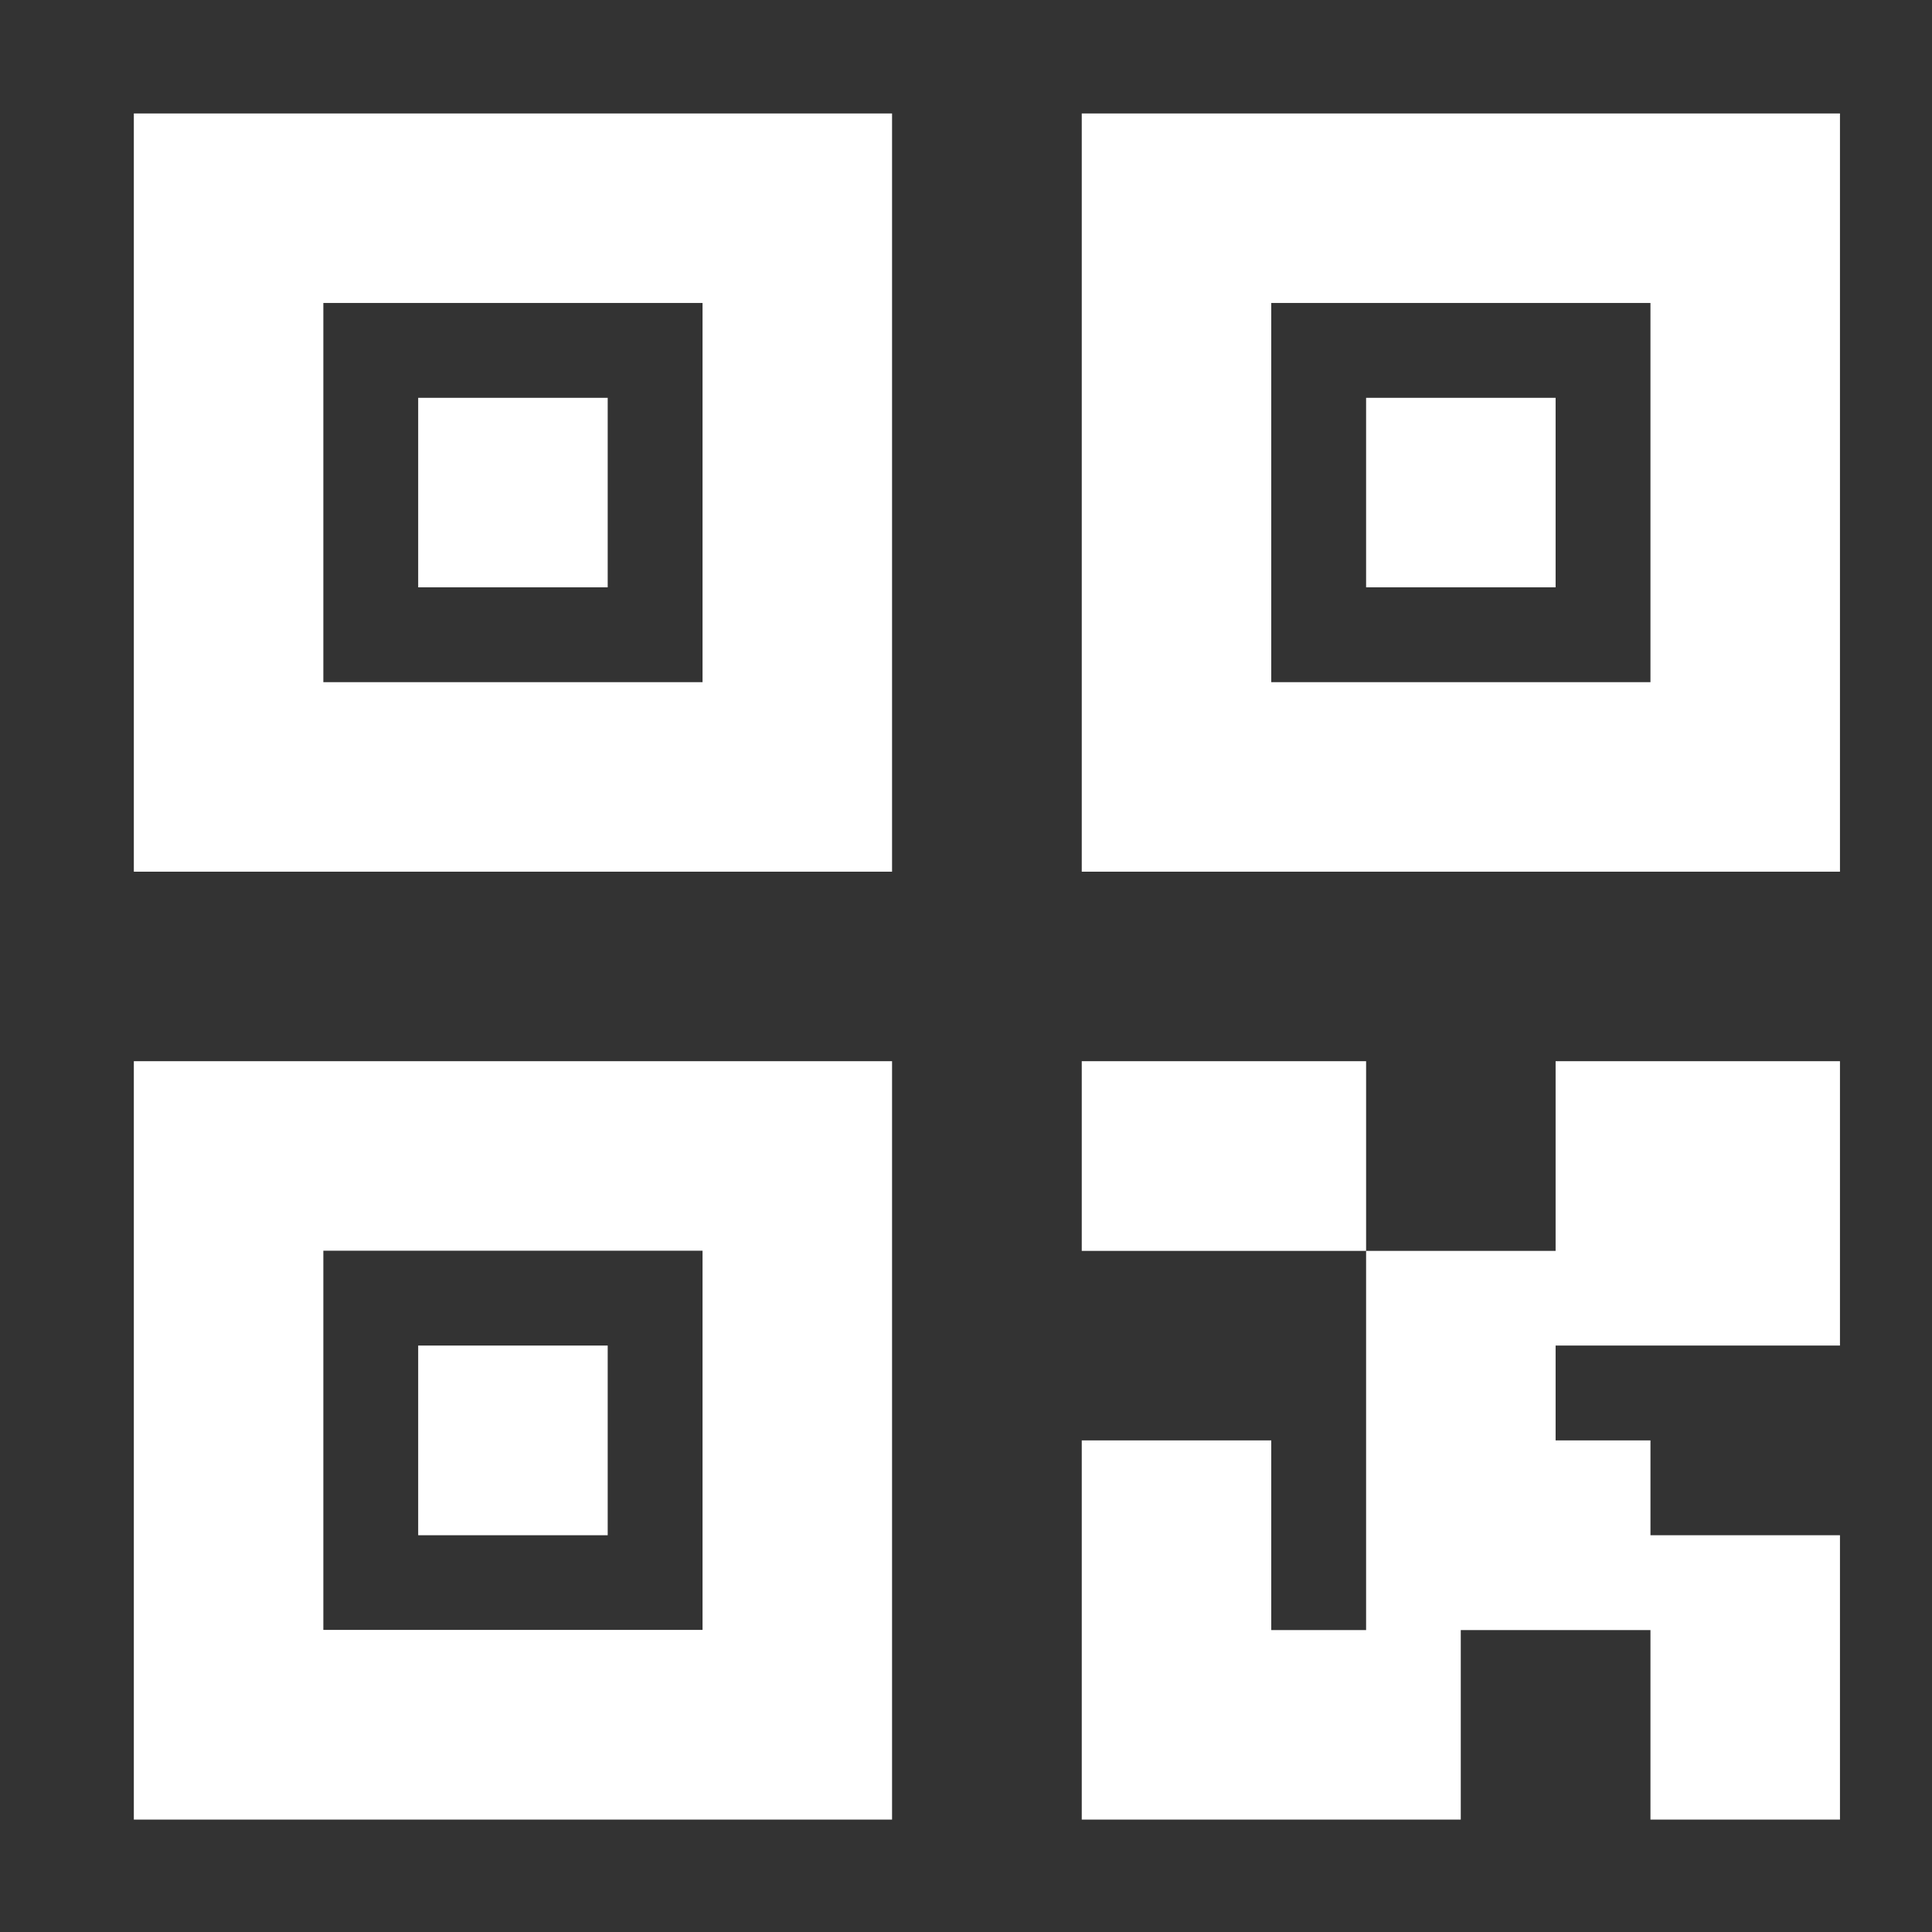 <svg width="11" height="11" viewBox="0 0 11 11" fill="none" xmlns="http://www.w3.org/2000/svg">
<rect x="0" y="0" width="11" height="11" fill="#333333" stroke="none"/>
<path d="M2.381 2.265H3.46V3.344H2.381V2.265Z" fill="white"/>
<path d="M0.762 4.963V0.646H5.079V4.963H0.762ZM1.841 1.725V3.884H4V1.725H1.841ZM6.159 6.042H7.778V7.122H6.159V6.042Z" fill="white"/>
<path d="M7.778 7.122H8.857V6.042H10.476V7.661H8.857V8.201H9.397V8.741H10.476V10.36H9.397V9.281H8.317V10.36H6.159V8.201H7.238V9.281H7.778V7.122ZM8.857 2.265H7.778V3.344H8.857V2.265Z" fill="white"/>
<path d="M6.159 0.646V4.963H10.476V0.646H6.159ZM9.397 1.725V3.884H7.238V1.725H9.397ZM2.381 7.661H3.46V8.741H2.381V7.661Z" fill="white"/>
<path d="M0.762 10.36V6.042H5.079V10.36H0.762ZM1.841 7.121V9.28H4V7.121H1.841Z" fill="white"/>
</svg>
